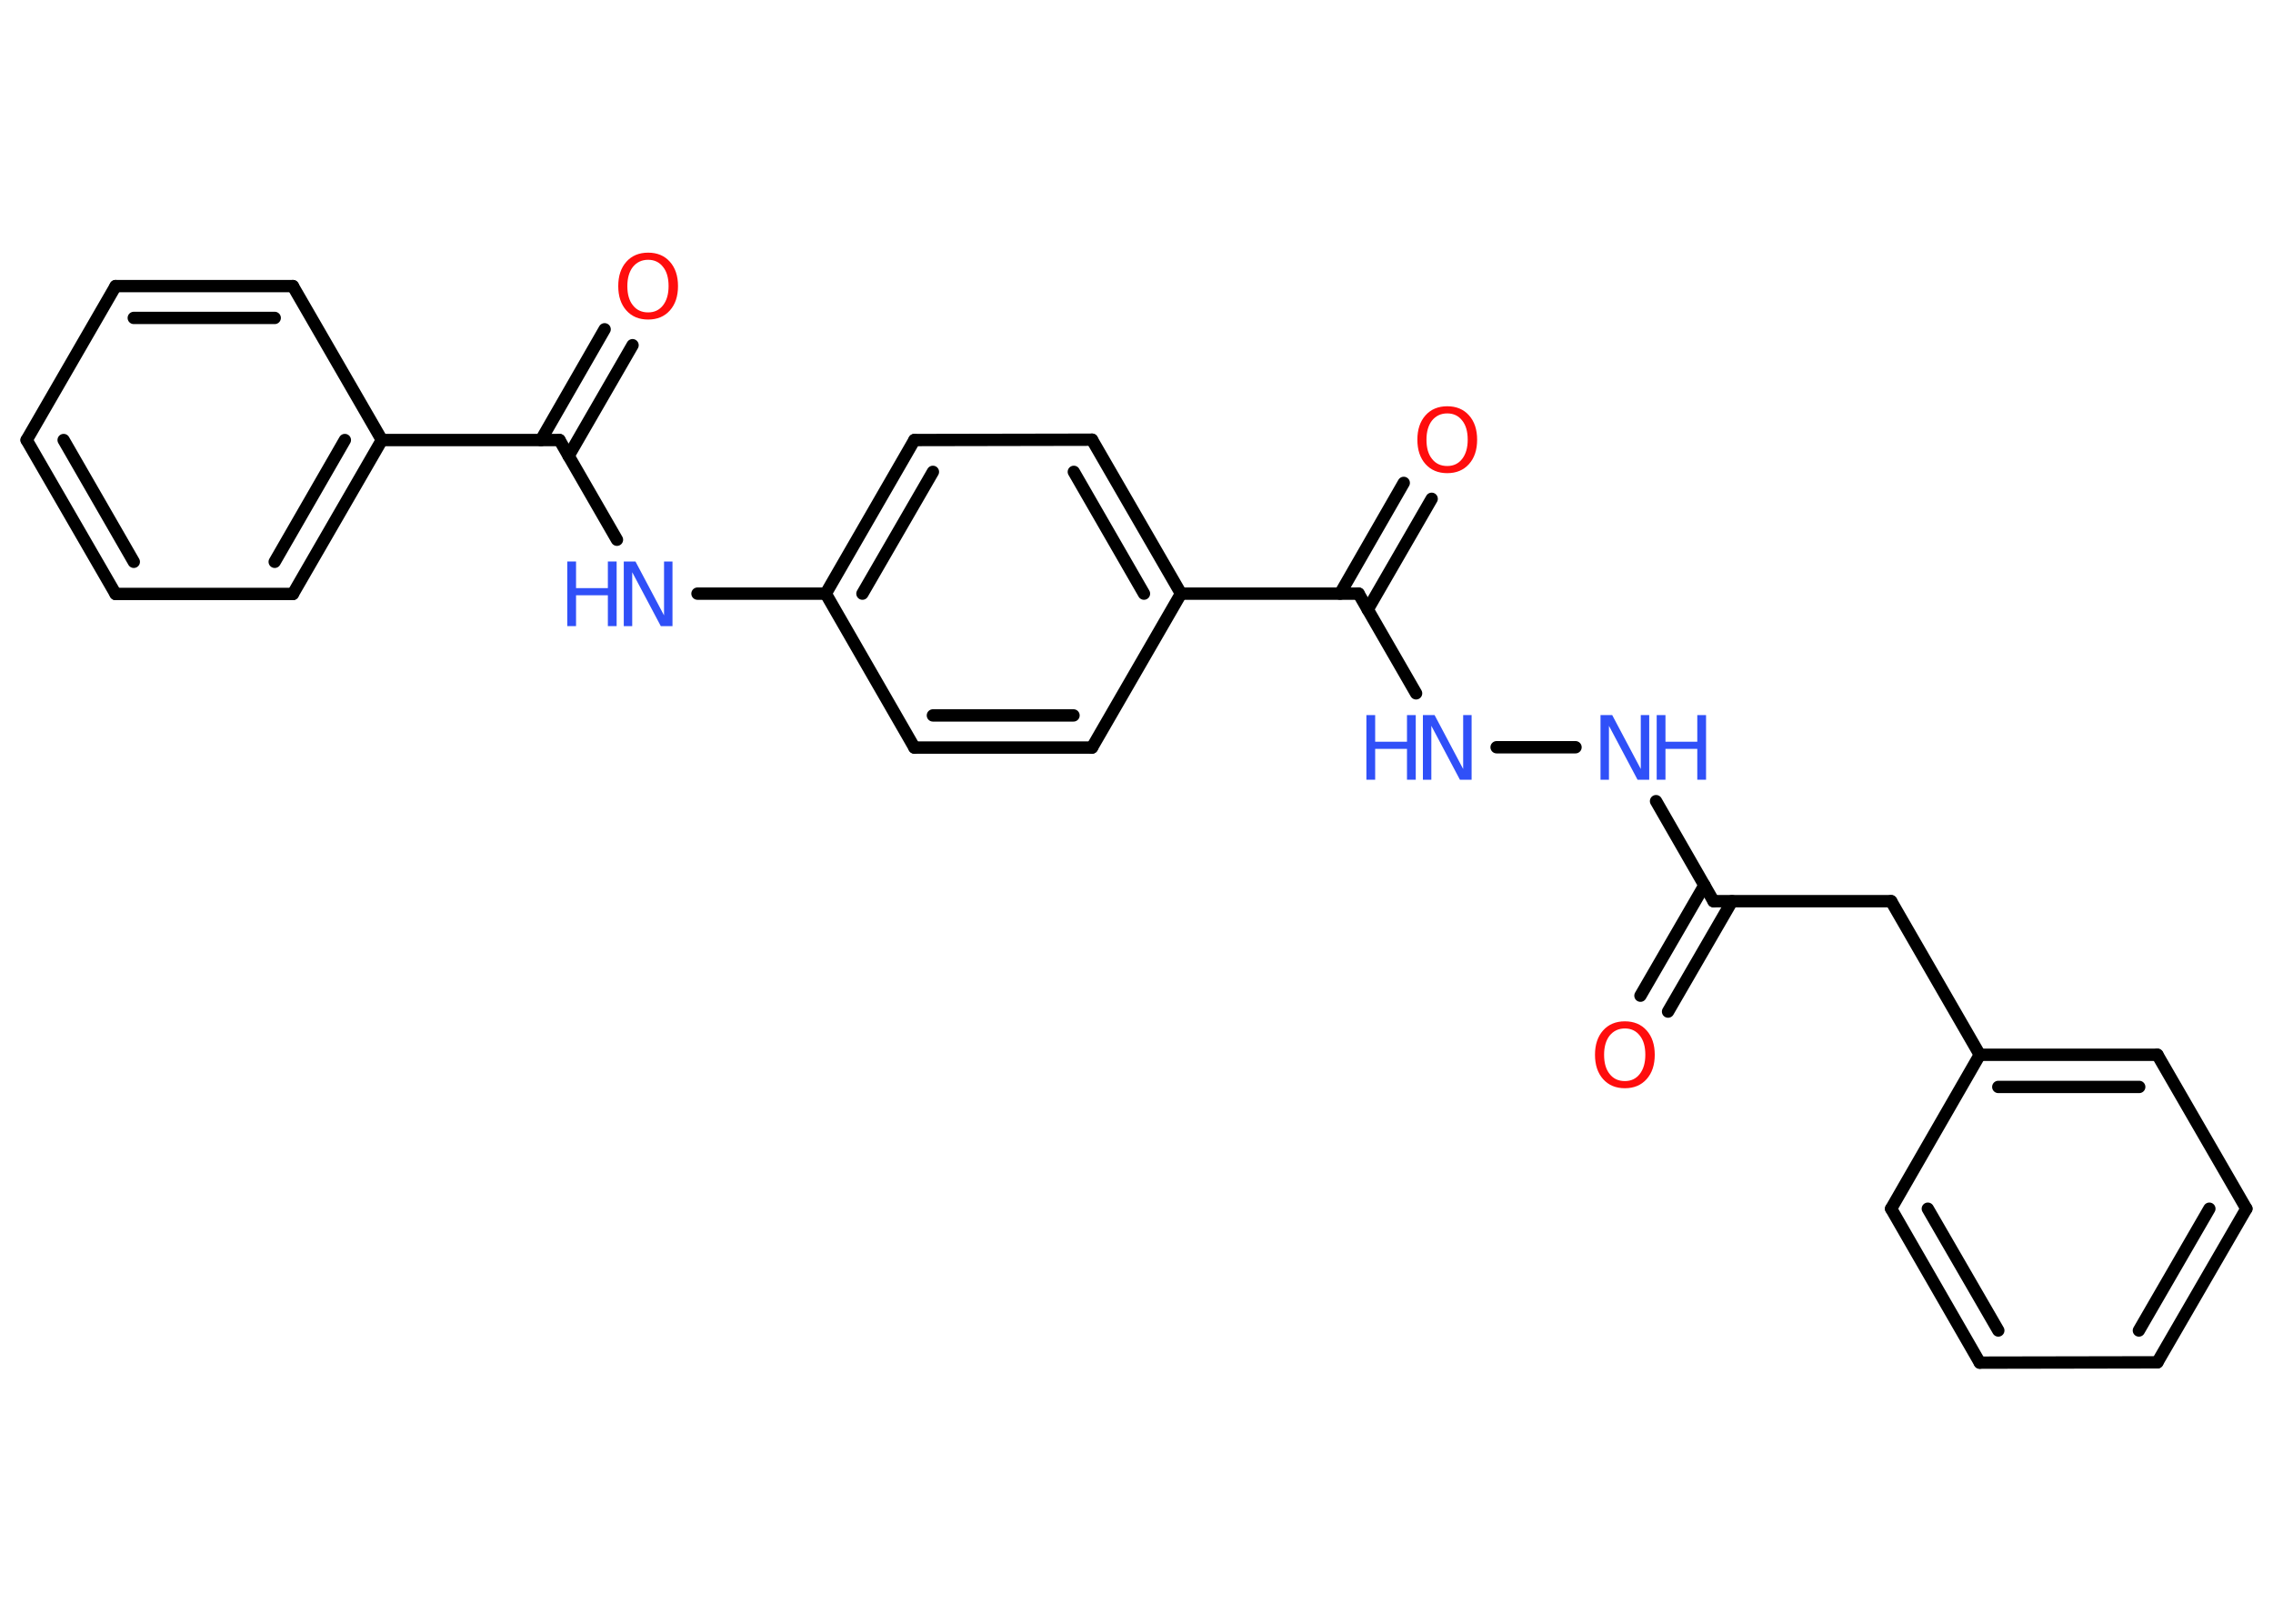 <?xml version='1.0' encoding='UTF-8'?>
<!DOCTYPE svg PUBLIC "-//W3C//DTD SVG 1.1//EN" "http://www.w3.org/Graphics/SVG/1.1/DTD/svg11.dtd">
<svg version='1.2' xmlns='http://www.w3.org/2000/svg' xmlns:xlink='http://www.w3.org/1999/xlink' width='70.0mm' height='50.0mm' viewBox='0 0 70.0 50.0'>
  <desc>Generated by the Chemistry Development Kit (http://github.com/cdk)</desc>
  <g stroke-linecap='round' stroke-linejoin='round' stroke='#000000' stroke-width='.38' fill='#3050F8'>
    <rect x='.0' y='.0' width='70.0' height='50.0' fill='#FFFFFF' stroke='none'/>
    <g id='mol1' class='mol'>
      <g id='mol1bnd1' class='bond'>
        <line x1='50.52' y1='30.66' x2='52.49' y2='27.26'/>
        <line x1='51.37' y1='31.15' x2='53.34' y2='27.75'/>
      </g>
      <line id='mol1bnd2' class='bond' x1='52.77' y1='27.75' x2='58.24' y2='27.75'/>
      <line id='mol1bnd3' class='bond' x1='58.24' y1='27.75' x2='60.97' y2='32.48'/>
      <g id='mol1bnd4' class='bond'>
        <line x1='66.44' y1='32.48' x2='60.97' y2='32.48'/>
        <line x1='65.88' y1='33.47' x2='61.54' y2='33.47'/>
      </g>
      <line id='mol1bnd5' class='bond' x1='66.44' y1='32.48' x2='69.18' y2='37.22'/>
      <g id='mol1bnd6' class='bond'>
        <line x1='66.44' y1='41.95' x2='69.18' y2='37.22'/>
        <line x1='65.87' y1='40.97' x2='68.04' y2='37.22'/>
      </g>
      <line id='mol1bnd7' class='bond' x1='66.44' y1='41.95' x2='60.97' y2='41.96'/>
      <g id='mol1bnd8' class='bond'>
        <line x1='58.24' y1='37.22' x2='60.97' y2='41.96'/>
        <line x1='59.37' y1='37.22' x2='61.54' y2='40.97'/>
      </g>
      <line id='mol1bnd9' class='bond' x1='60.97' y1='32.48' x2='58.24' y2='37.22'/>
      <line id='mol1bnd10' class='bond' x1='52.77' y1='27.75' x2='51.0' y2='24.67'/>
      <line id='mol1bnd11' class='bond' x1='48.52' y1='23.01' x2='46.09' y2='23.01'/>
      <line id='mol1bnd12' class='bond' x1='43.61' y1='21.35' x2='41.84' y2='18.28'/>
      <g id='mol1bnd13' class='bond'>
        <line x1='41.27' y1='18.28' x2='43.23' y2='14.87'/>
        <line x1='42.12' y1='18.77' x2='44.09' y2='15.36'/>
      </g>
      <line id='mol1bnd14' class='bond' x1='41.84' y1='18.28' x2='36.37' y2='18.28'/>
      <g id='mol1bnd15' class='bond'>
        <line x1='36.37' y1='18.28' x2='33.63' y2='13.54'/>
        <line x1='35.23' y1='18.28' x2='33.07' y2='14.53'/>
      </g>
      <line id='mol1bnd16' class='bond' x1='33.63' y1='13.54' x2='28.16' y2='13.55'/>
      <g id='mol1bnd17' class='bond'>
        <line x1='28.16' y1='13.55' x2='25.43' y2='18.28'/>
        <line x1='28.73' y1='14.53' x2='26.56' y2='18.28'/>
      </g>
      <line id='mol1bnd18' class='bond' x1='25.43' y1='18.28' x2='21.48' y2='18.28'/>
      <line id='mol1bnd19' class='bond' x1='19.0' y1='16.62' x2='17.23' y2='13.55'/>
      <g id='mol1bnd20' class='bond'>
        <line x1='16.66' y1='13.55' x2='18.62' y2='10.14'/>
        <line x1='17.51' y1='14.04' x2='19.48' y2='10.63'/>
      </g>
      <line id='mol1bnd21' class='bond' x1='17.23' y1='13.55' x2='11.76' y2='13.55'/>
      <g id='mol1bnd22' class='bond'>
        <line x1='9.02' y1='18.29' x2='11.76' y2='13.55'/>
        <line x1='8.46' y1='17.3' x2='10.62' y2='13.55'/>
      </g>
      <line id='mol1bnd23' class='bond' x1='9.02' y1='18.29' x2='3.56' y2='18.29'/>
      <g id='mol1bnd24' class='bond'>
        <line x1='.82' y1='13.55' x2='3.56' y2='18.29'/>
        <line x1='1.96' y1='13.55' x2='4.12' y2='17.3'/>
      </g>
      <line id='mol1bnd25' class='bond' x1='.82' y1='13.55' x2='3.56' y2='8.81'/>
      <g id='mol1bnd26' class='bond'>
        <line x1='9.02' y1='8.81' x2='3.56' y2='8.81'/>
        <line x1='8.46' y1='9.79' x2='4.12' y2='9.79'/>
      </g>
      <line id='mol1bnd27' class='bond' x1='11.76' y1='13.55' x2='9.02' y2='8.81'/>
      <line id='mol1bnd28' class='bond' x1='25.43' y1='18.28' x2='28.16' y2='23.02'/>
      <g id='mol1bnd29' class='bond'>
        <line x1='28.16' y1='23.02' x2='33.63' y2='23.02'/>
        <line x1='28.73' y1='22.03' x2='33.06' y2='22.03'/>
      </g>
      <line id='mol1bnd30' class='bond' x1='36.37' y1='18.28' x2='33.63' y2='23.02'/>
      <path id='mol1atm1' class='atom' d='M50.04 31.67q-.29 .0 -.47 .22q-.17 .22 -.17 .59q.0 .38 .17 .59q.17 .22 .47 .22q.29 .0 .46 -.22q.17 -.22 .17 -.59q.0 -.38 -.17 -.59q-.17 -.22 -.46 -.22zM50.04 31.45q.42 .0 .67 .28q.25 .28 .25 .75q.0 .47 -.25 .75q-.25 .28 -.67 .28q-.42 .0 -.67 -.28q-.25 -.28 -.25 -.75q.0 -.47 .25 -.75q.25 -.28 .67 -.28z' stroke='none' fill='#FF0D0D'/>
      <g id='mol1atm10' class='atom'>
        <path d='M49.29 22.02h.36l.88 1.66v-1.66h.26v1.99h-.36l-.88 -1.66v1.66h-.26v-1.99z' stroke='none'/>
        <path d='M51.02 22.02h.27v.82h.98v-.82h.27v1.99h-.27v-.95h-.98v.95h-.27v-1.99z' stroke='none'/>
      </g>
      <g id='mol1atm11' class='atom'>
        <path d='M43.82 22.02h.36l.88 1.66v-1.66h.26v1.99h-.36l-.88 -1.66v1.66h-.26v-1.99z' stroke='none'/>
        <path d='M42.08 22.02h.27v.82h.98v-.82h.27v1.99h-.27v-.95h-.98v.95h-.27v-1.99z' stroke='none'/>
      </g>
      <path id='mol1atm13' class='atom' d='M44.57 12.73q-.29 .0 -.47 .22q-.17 .22 -.17 .59q.0 .38 .17 .59q.17 .22 .47 .22q.29 .0 .46 -.22q.17 -.22 .17 -.59q.0 -.38 -.17 -.59q-.17 -.22 -.46 -.22zM44.57 12.51q.42 .0 .67 .28q.25 .28 .25 .75q.0 .47 -.25 .75q-.25 .28 -.67 .28q-.42 .0 -.67 -.28q-.25 -.28 -.25 -.75q.0 -.47 .25 -.75q.25 -.28 .67 -.28z' stroke='none' fill='#FF0D0D'/>
      <g id='mol1atm18' class='atom'>
        <path d='M19.21 17.29h.36l.88 1.66v-1.66h.26v1.99h-.36l-.88 -1.66v1.66h-.26v-1.99z' stroke='none'/>
        <path d='M17.47 17.29h.27v.82h.98v-.82h.27v1.99h-.27v-.95h-.98v.95h-.27v-1.99z' stroke='none'/>
      </g>
      <path id='mol1atm20' class='atom' d='M19.96 8.0q-.29 .0 -.47 .22q-.17 .22 -.17 .59q.0 .38 .17 .59q.17 .22 .47 .22q.29 .0 .46 -.22q.17 -.22 .17 -.59q.0 -.38 -.17 -.59q-.17 -.22 -.46 -.22zM19.96 7.78q.42 .0 .67 .28q.25 .28 .25 .75q.0 .47 -.25 .75q-.25 .28 -.67 .28q-.42 .0 -.67 -.28q-.25 -.28 -.25 -.75q.0 -.47 .25 -.75q.25 -.28 .67 -.28z' stroke='none' fill='#FF0D0D'/>
    </g>
  </g>
</svg>
